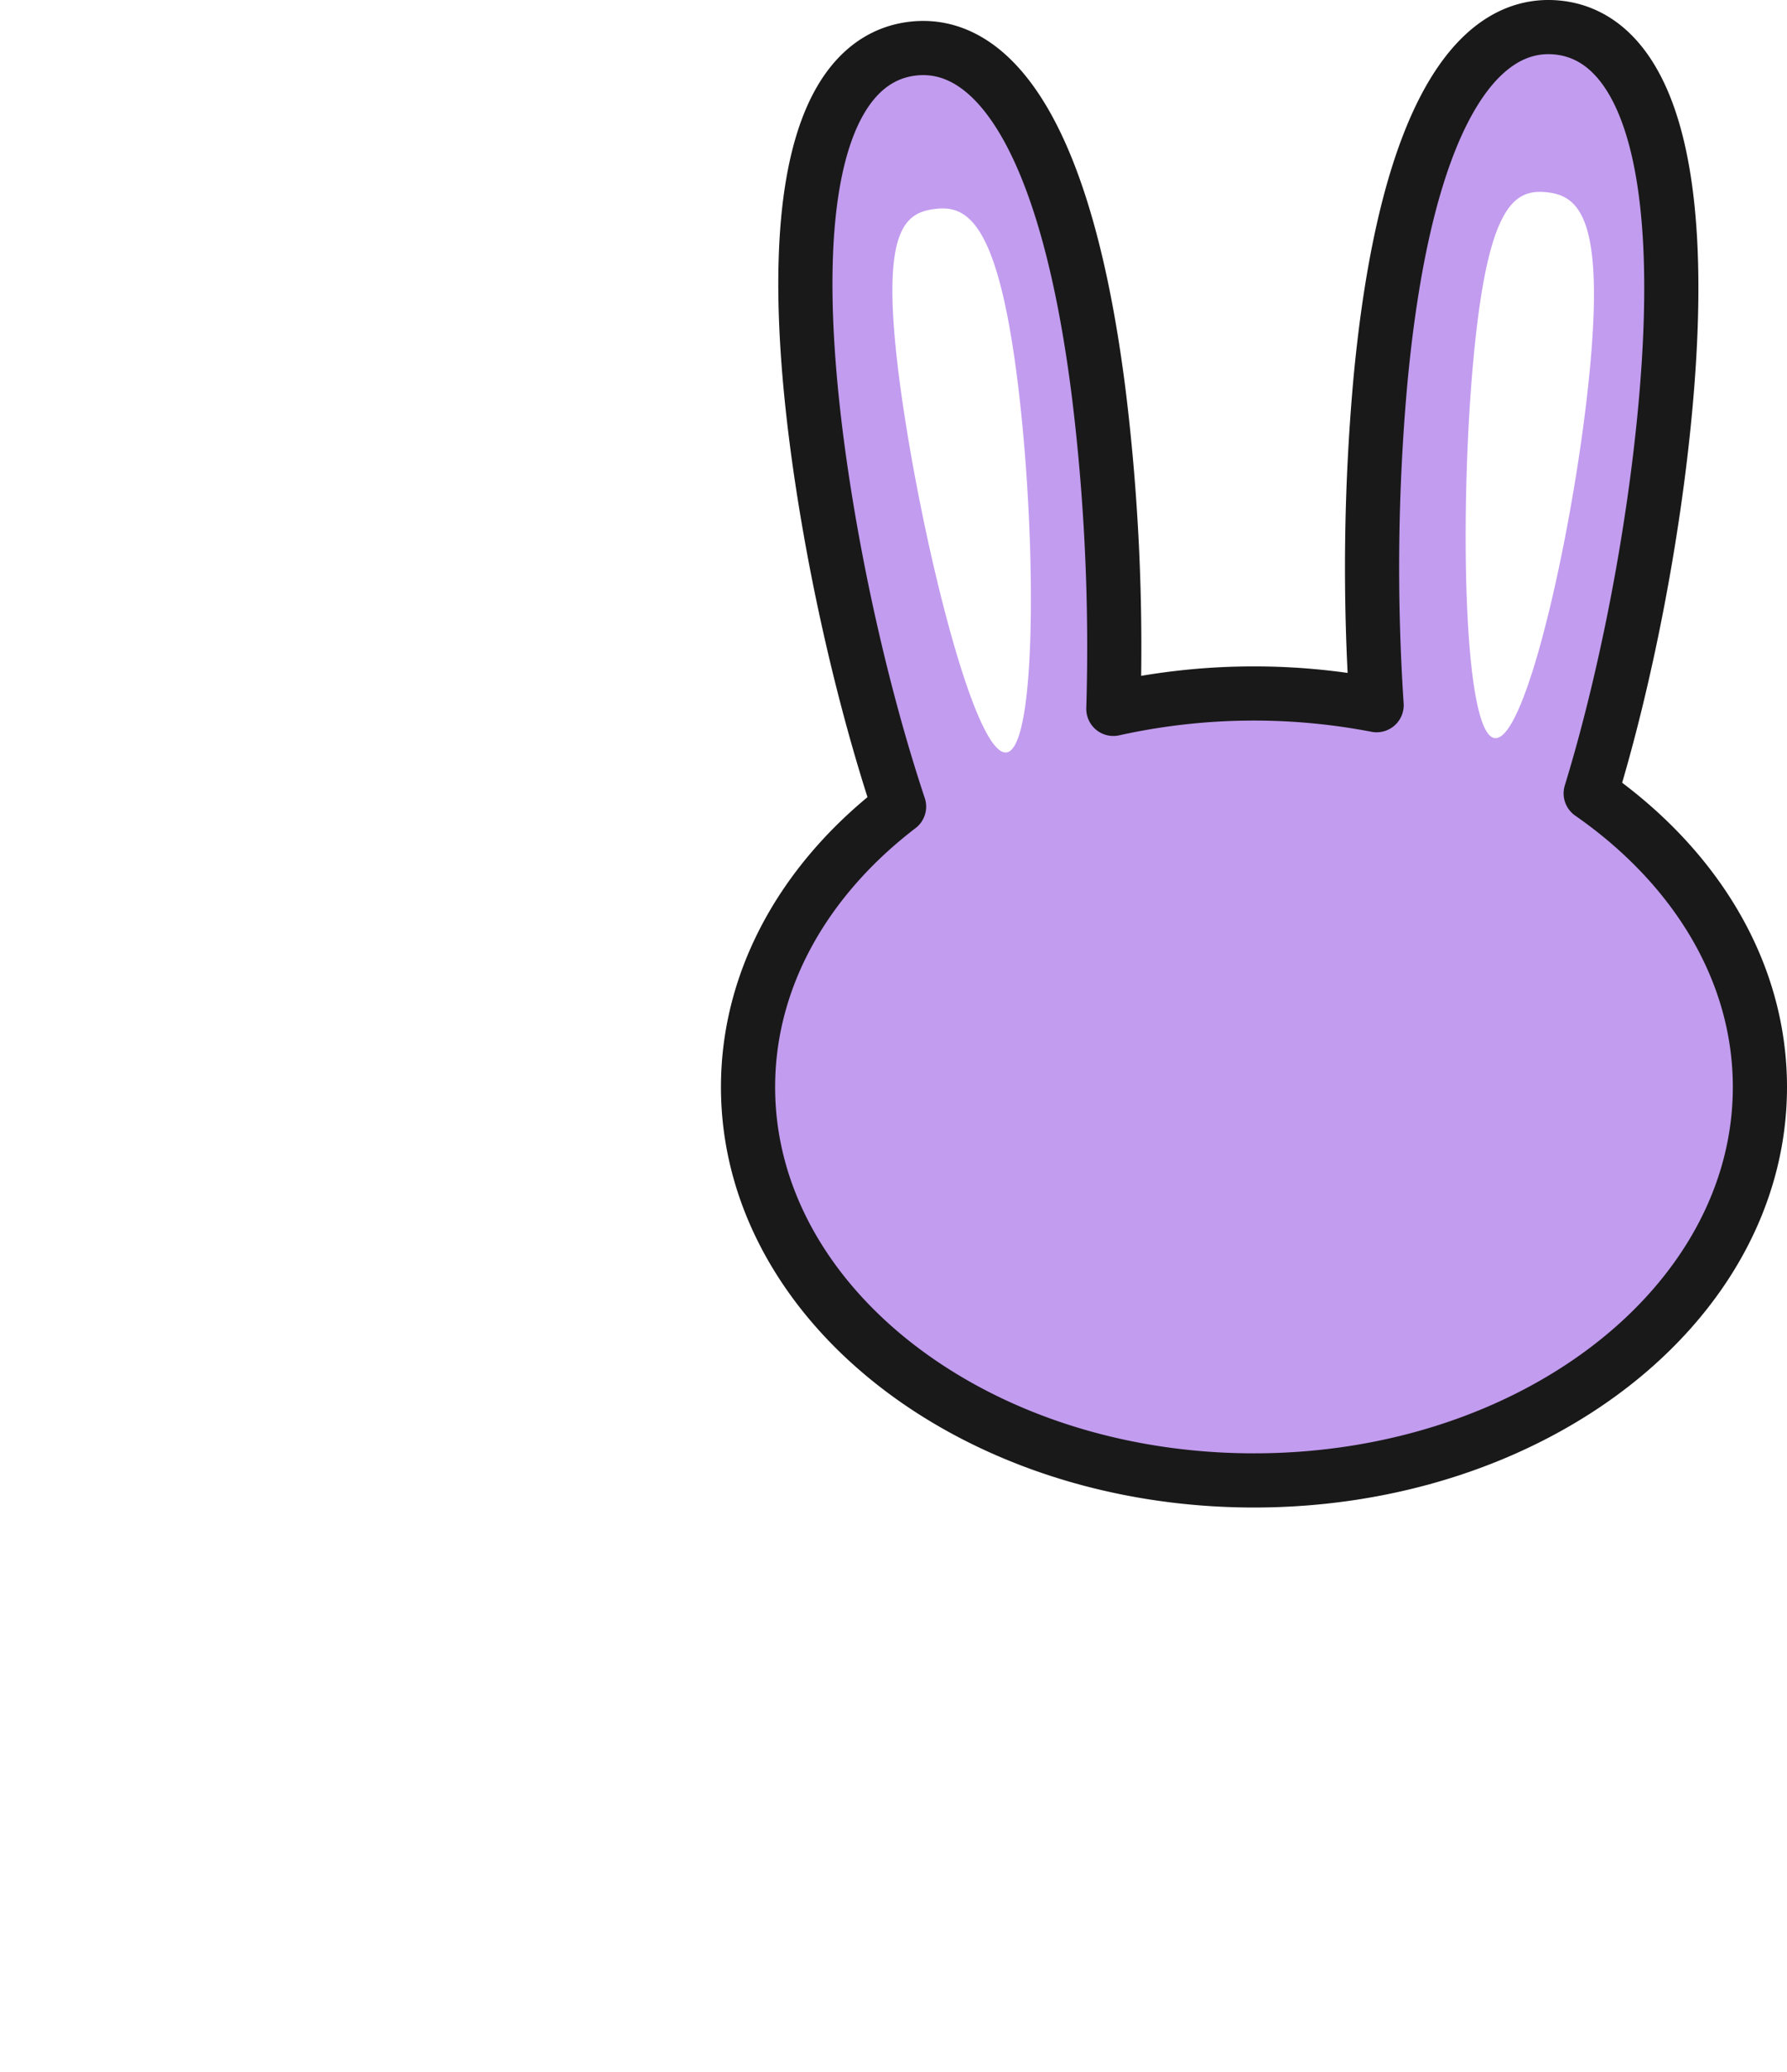 <svg xmlns="http://www.w3.org/2000/svg" viewBox="0 0 824.74 956.01">
	<defs>
		<style>
			.cls-1{fill:#8b79ad;}
			.cls-2{fill:none;stroke:#191919;stroke-linecap:round;stroke-linejoin:round;stroke-width:25px;}
			.cls-3{fill:#c29cef;}
			
			.cls-5{fill:#191919;}
		</style>
	</defs>
	<g id="Слой_2" data-name="Слой 2">
		<g id="Layer_1" data-name="Layer 1">
			<g id="rabbit">
				
				
				<path class="cls-3" d="M734.14,369.08
					  c16-52.2,28.9-118.1,34.4-177.5,11.5-123.9-13.7-172.5-50-175.9
					  s-70,39.8-81.5,163.7
					  a963.83,963.83,0,0,0-1.7,149,299.78,299.78,0,0,0-121.5,1.7,960.15,960.15,0,0,0-6.5-143.6
					  c-15.2-123.4-50.2-165.5-86.4-161
					  s-59.8,53.8-44.5,177.3
					  c7.2,57.7,21.5,121.3,38.5,172.4-43,32.9-69.7,78.7-69.7,129.4,0,100.2,104.5,181.5,233.5,181.5
					  s233.5-81.3,233.5-181.5
					  C812.24,450.68,782,402.38,734.14,369.08
					  Z
					  m-269.6-21.9
					  c-14.8,2-39.8-100.2-49.1-169.4
					  s.8-79.4,15.6-81.3
					  c14.7-2.1,28.6,4.8,37.9,74.1
					  S479.24,345.18,464.54,347.18
					  Z
					  m225.4-6.6
					  c-14.8-1.4-16.4-106.6-9.8-176.1
					  s18.6-77.2,33.4-75.8,26.8,11.2,20.3,80.8
					  S704.74,342,689.94,340.58
					  Z"/>
				
				<path class="cls-2" d="M734.14,366.08c16-52.2,28.9-118.1,34.4-177.5,11.5-123.9-13.7-172.5-50-175.9s-70,39.8-81.5,163.7a963.83,963.83,0,0,0-1.7,149,299.78,299.78,0,0,0-121.5,1.7,960.15,960.15,0,0,0-6.5-143.6c-15.2-123.4-50.2-165.5-86.4-161s-59.8,53.8-44.5,177.3c7.2,57.7,21.5,121.3,38.5,172.4-43,32.9-69.7,78.7-69.7,129.4,0,100.2,104.5,181.5,233.5,181.5s233.5-81.3,233.5-181.5C812.24,447.68,782,399.38,734.14,366.08Z"/>
				
				
				
				
				
		

			</g>
		</g>
	</g>
</svg>